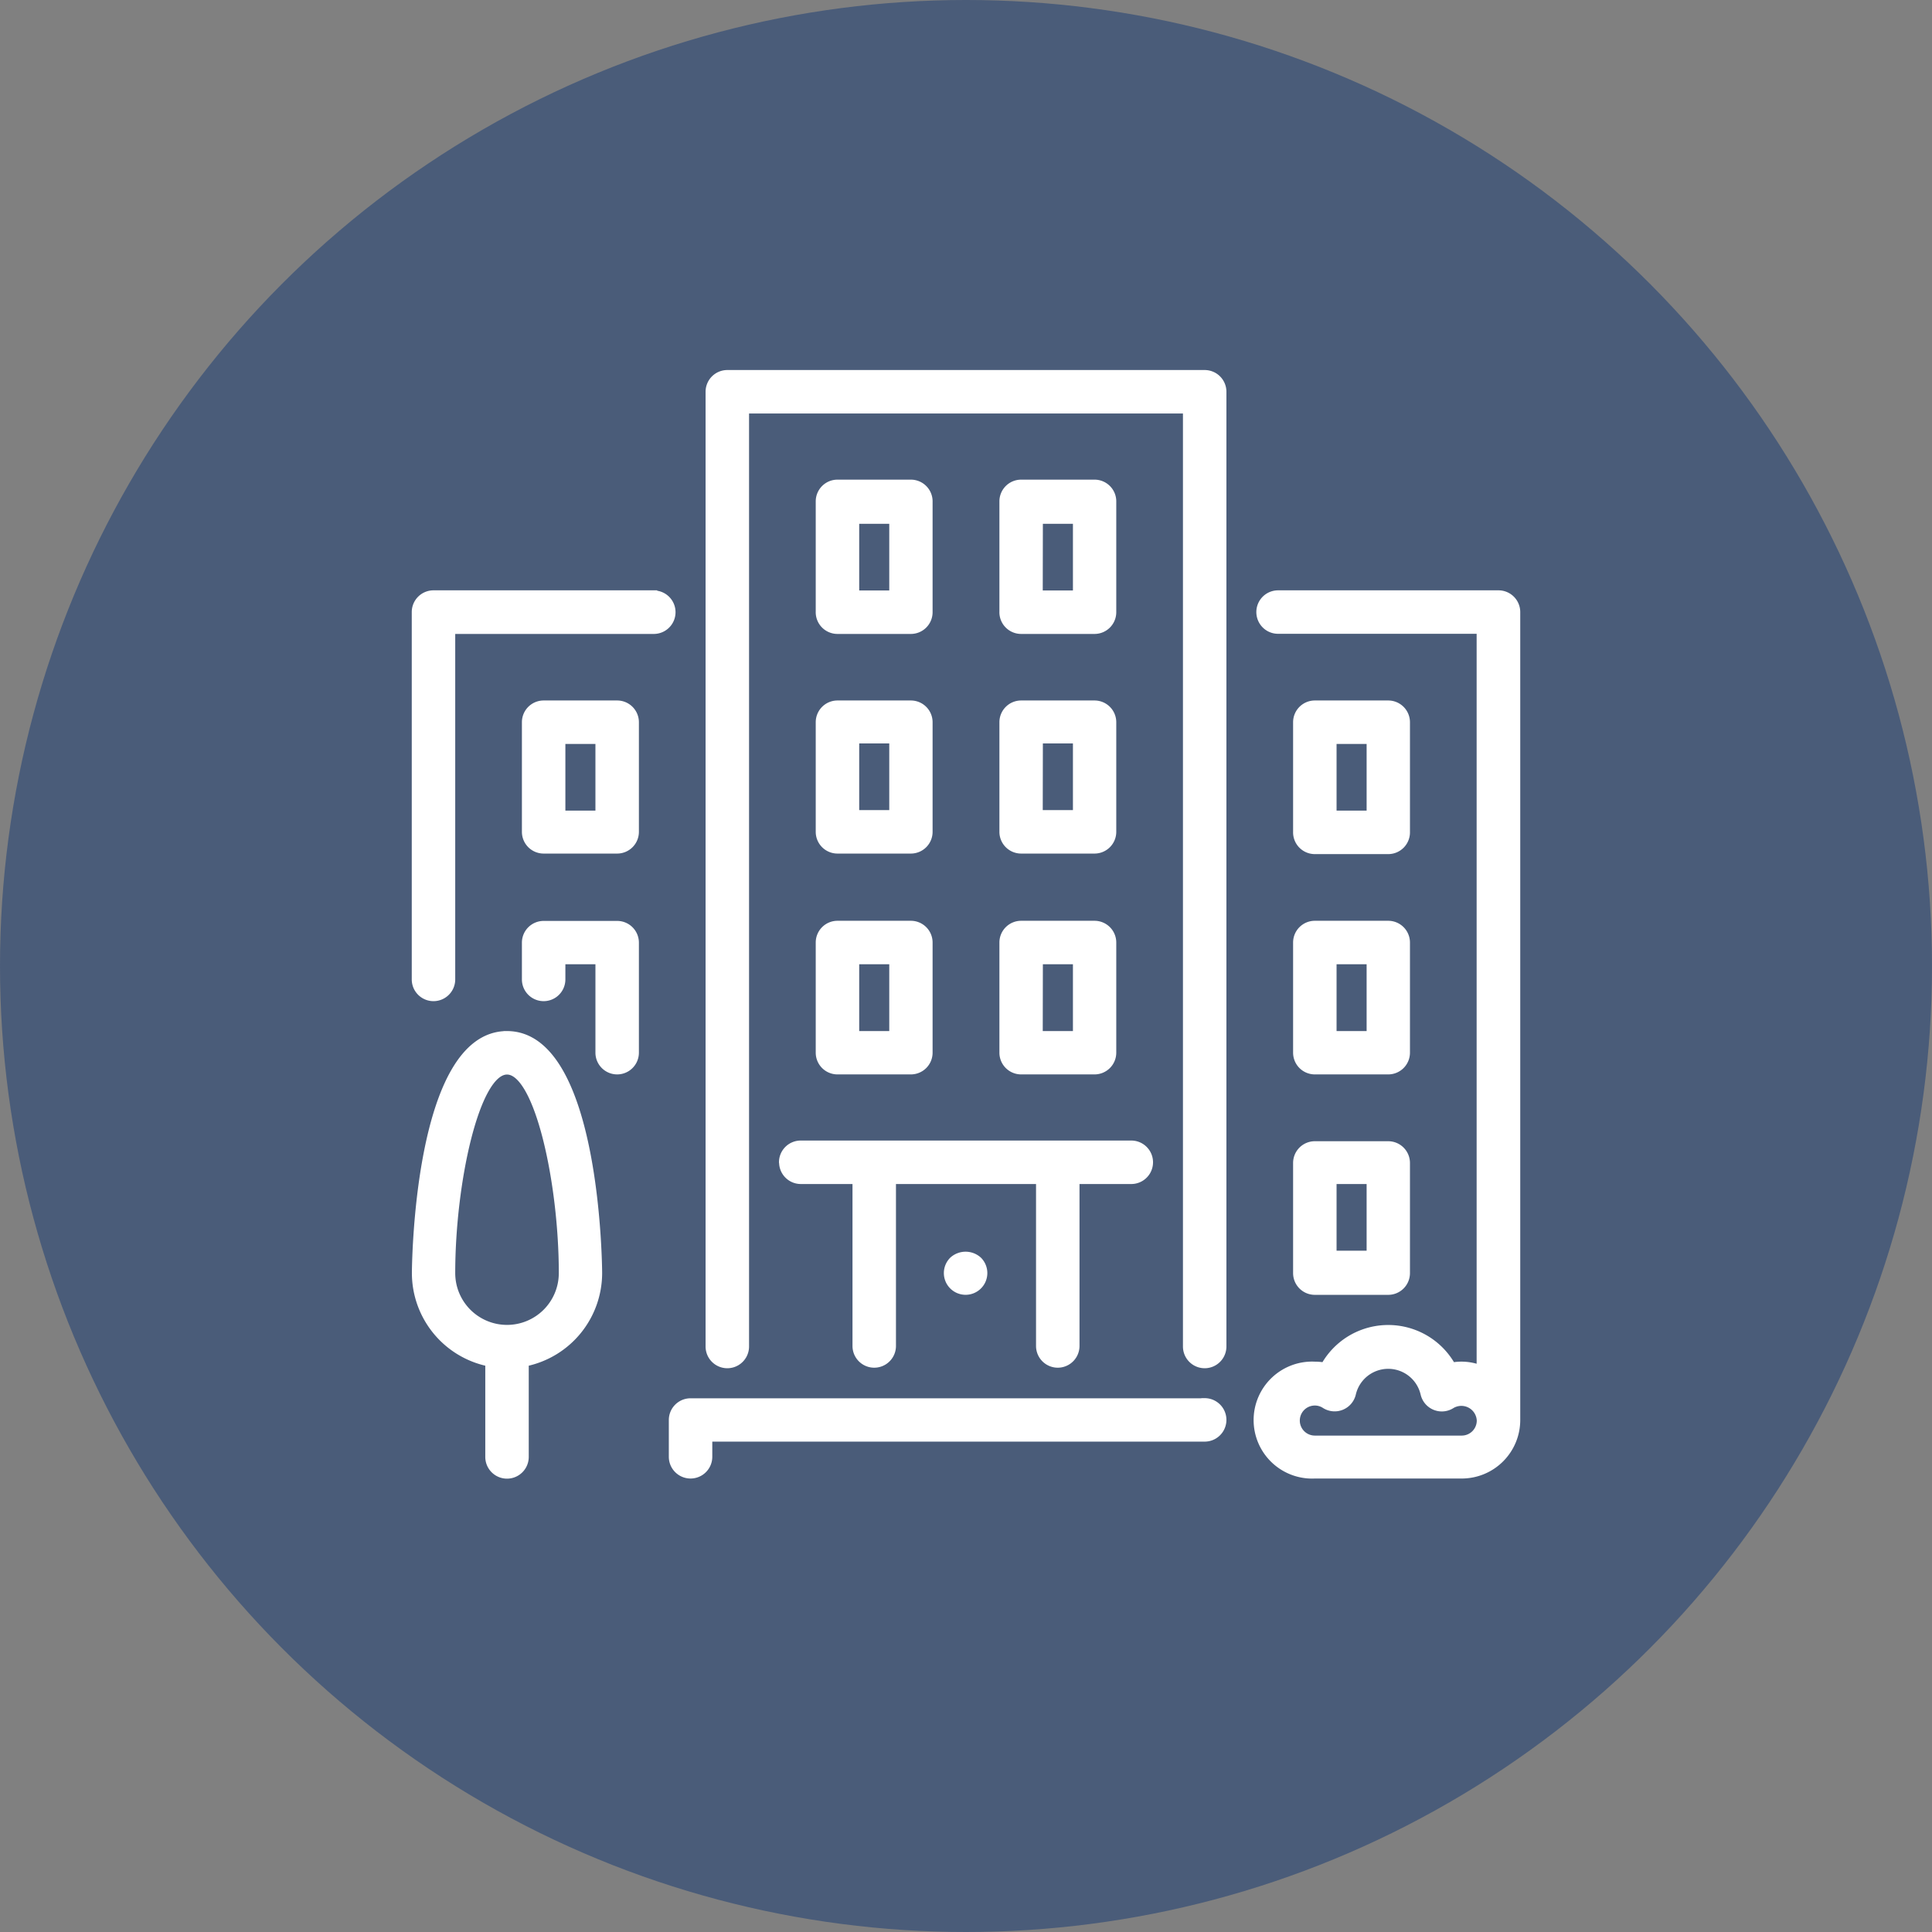 <svg xmlns="http://www.w3.org/2000/svg" viewBox="0 0 144 144"><rect x="0" y="0" width="144" height="144" fill="#808080" stroke="none"/><defs><style>.cls-1{fill:#385177;opacity:0.75;}.cls-2{fill:#fff;stroke:#fff;stroke-miterlimit:10;stroke-width:0.5px;}</style></defs><title>2_icon</title><g id="Слой_2" data-name="Слой 2"><g id="Слой_1-2" data-name="Слой 1"><circle class="cls-1" cx="72" cy="72" r="72"/><path class="cls-2" d="M89.79,104.47H51.47a1.37,1.37,0,0,0-1.37,1.37v2.74a1.37,1.37,0,1,0,2.74,0V107.2H89.79a1.37,1.37,0,0,0,0-2.74Zm0,0"/><path class="cls-2" d="M61.05,62a1.37,1.37,0,0,0,1.37,1.37h5.47A1.37,1.37,0,0,0,69.26,62V53.83a1.37,1.37,0,0,0-1.37-1.37H62.42a1.37,1.37,0,0,0-1.37,1.37Zm2.74-6.84h2.74v5.47H63.79Zm0,0"/><path class="cls-2" d="M48.73,44.25H32.31a1.37,1.37,0,0,0-1.37,1.37V73a1.37,1.37,0,0,0,2.74,0V47H48.73a1.37,1.37,0,1,0,0-2.74Zm0,0"/><path class="cls-2" d="M96.63,94.89A1.37,1.37,0,0,0,98,96.26h5.47a1.37,1.37,0,0,0,1.37-1.37V86.68a1.37,1.37,0,0,0-1.37-1.37H98a1.37,1.37,0,0,0-1.37,1.37ZM99.37,88h2.74v5.47H99.37Zm0,0"/><path class="cls-2" d="M37.79,77.1c-6.76,0-6.84,17.61-6.84,17.79a6.85,6.85,0,0,0,5.47,6.7v7a1.37,1.37,0,1,0,2.74,0v-7a6.85,6.85,0,0,0,5.47-6.7c0-.18-.08-17.79-6.84-17.79Zm0,21.9a4.11,4.11,0,0,1-4.11-4.11c0-6.82,1.83-15.05,4.11-15.05s4.11,8.24,4.11,15.05A4.11,4.11,0,0,1,37.79,99Zm0,0"/><path class="cls-2" d="M46,68.89H40.52a1.37,1.37,0,0,0-1.37,1.37V73a1.37,1.37,0,0,0,2.74,0V71.62h2.74v6.84a1.37,1.37,0,1,0,2.74,0V70.25A1.37,1.37,0,0,0,46,68.89Zm0,0"/><path class="cls-2" d="M98,63.41h5.47A1.37,1.37,0,0,0,104.84,62V53.83a1.37,1.37,0,0,0-1.37-1.37H98a1.37,1.37,0,0,0-1.37,1.37V62A1.37,1.37,0,0,0,98,63.41Zm1.37-8.21h2.74v5.47H99.37Zm0,0"/><path class="cls-2" d="M46,52.46H40.52a1.37,1.37,0,0,0-1.37,1.37V62a1.37,1.37,0,0,0,1.37,1.37H46A1.37,1.37,0,0,0,47.37,62V53.83A1.37,1.37,0,0,0,46,52.46Zm-1.37,8.21H41.89V55.2h2.74Zm0,0"/><path class="cls-2" d="M74.74,62a1.37,1.37,0,0,0,1.37,1.37h5.47A1.37,1.37,0,0,0,82.95,62V53.83a1.37,1.37,0,0,0-1.37-1.37H76.11a1.37,1.37,0,0,0-1.37,1.37Zm2.74-6.84h2.74v5.47H77.47Zm0,0"/><path class="cls-2" d="M111.69,44.25H95.26a1.37,1.37,0,1,0,0,2.74h15.05v55a3.92,3.92,0,0,0-2.07-.19,5.47,5.47,0,0,0-9.54,0,4.06,4.06,0,0,0-.7-.06,4.11,4.11,0,1,0,0,8.21h10.95a4.11,4.11,0,0,0,4.11-4.11V45.62a1.37,1.37,0,0,0-1.37-1.37Zm-2.74,63H98a1.37,1.37,0,1,1,0-2.74,1.35,1.35,0,0,1,.74.22,1.37,1.37,0,0,0,2.07-.84,2.73,2.73,0,0,1,5.32,0,1.37,1.37,0,0,0,2.08.84,1.4,1.4,0,0,1,2.11,1.15,1.37,1.37,0,0,1-1.37,1.37Zm0,0"/><path class="cls-2" d="M76.11,47h5.47a1.37,1.37,0,0,0,1.37-1.37V37.41A1.37,1.37,0,0,0,81.58,36H76.11a1.37,1.37,0,0,0-1.37,1.37v8.21A1.37,1.37,0,0,0,76.11,47Zm1.37-8.21h2.74v5.47H77.47Zm0,0"/><path class="cls-2" d="M74.74,78.46a1.37,1.37,0,0,0,1.37,1.37h5.47a1.37,1.37,0,0,0,1.37-1.37V70.25a1.37,1.37,0,0,0-1.37-1.37H76.11a1.37,1.37,0,0,0-1.37,1.37Zm2.74-6.84h2.74V77.1H77.47Zm0,0"/><path class="cls-2" d="M62.42,47h5.47a1.37,1.37,0,0,0,1.37-1.37V37.41A1.37,1.37,0,0,0,67.89,36H62.42a1.37,1.37,0,0,0-1.37,1.37v8.21A1.37,1.37,0,0,0,62.42,47Zm1.37-8.21h2.74v5.47H63.79Zm0,0"/><path class="cls-2" d="M71,93.92a1.37,1.37,0,1,0,1.94,0,1.44,1.44,0,0,0-1.94,0Zm0,0"/><path class="cls-2" d="M61.05,78.46a1.37,1.37,0,0,0,1.37,1.37h5.47a1.37,1.37,0,0,0,1.37-1.37V70.25a1.37,1.37,0,0,0-1.37-1.37H62.42a1.37,1.37,0,0,0-1.37,1.37Zm2.74-6.84h2.74V77.1H63.79Zm0,0"/><path class="cls-2" d="M58.32,86.68A1.37,1.37,0,0,0,59.68,88h4.11v12.32a1.37,1.37,0,1,0,2.74,0V88H77.47v12.32a1.37,1.37,0,1,0,2.74,0V88h4.11a1.37,1.37,0,1,0,0-2.74H59.68a1.37,1.37,0,0,0-1.37,1.37Zm0,0"/><path class="cls-2" d="M96.63,78.46A1.37,1.37,0,0,0,98,79.83h5.47a1.37,1.37,0,0,0,1.37-1.37V70.25a1.37,1.37,0,0,0-1.37-1.37H98a1.37,1.37,0,0,0-1.37,1.37Zm2.74-6.84h2.74V77.1H99.37Zm0,0"/><path class="cls-2" d="M89.79,27.83H54.21a1.37,1.37,0,0,0-1.37,1.37v71.16a1.37,1.37,0,1,0,2.74,0V30.57H88.42v69.79a1.37,1.37,0,1,0,2.74,0V29.2a1.37,1.37,0,0,0-1.37-1.37Zm0,0"/></g></g></svg>